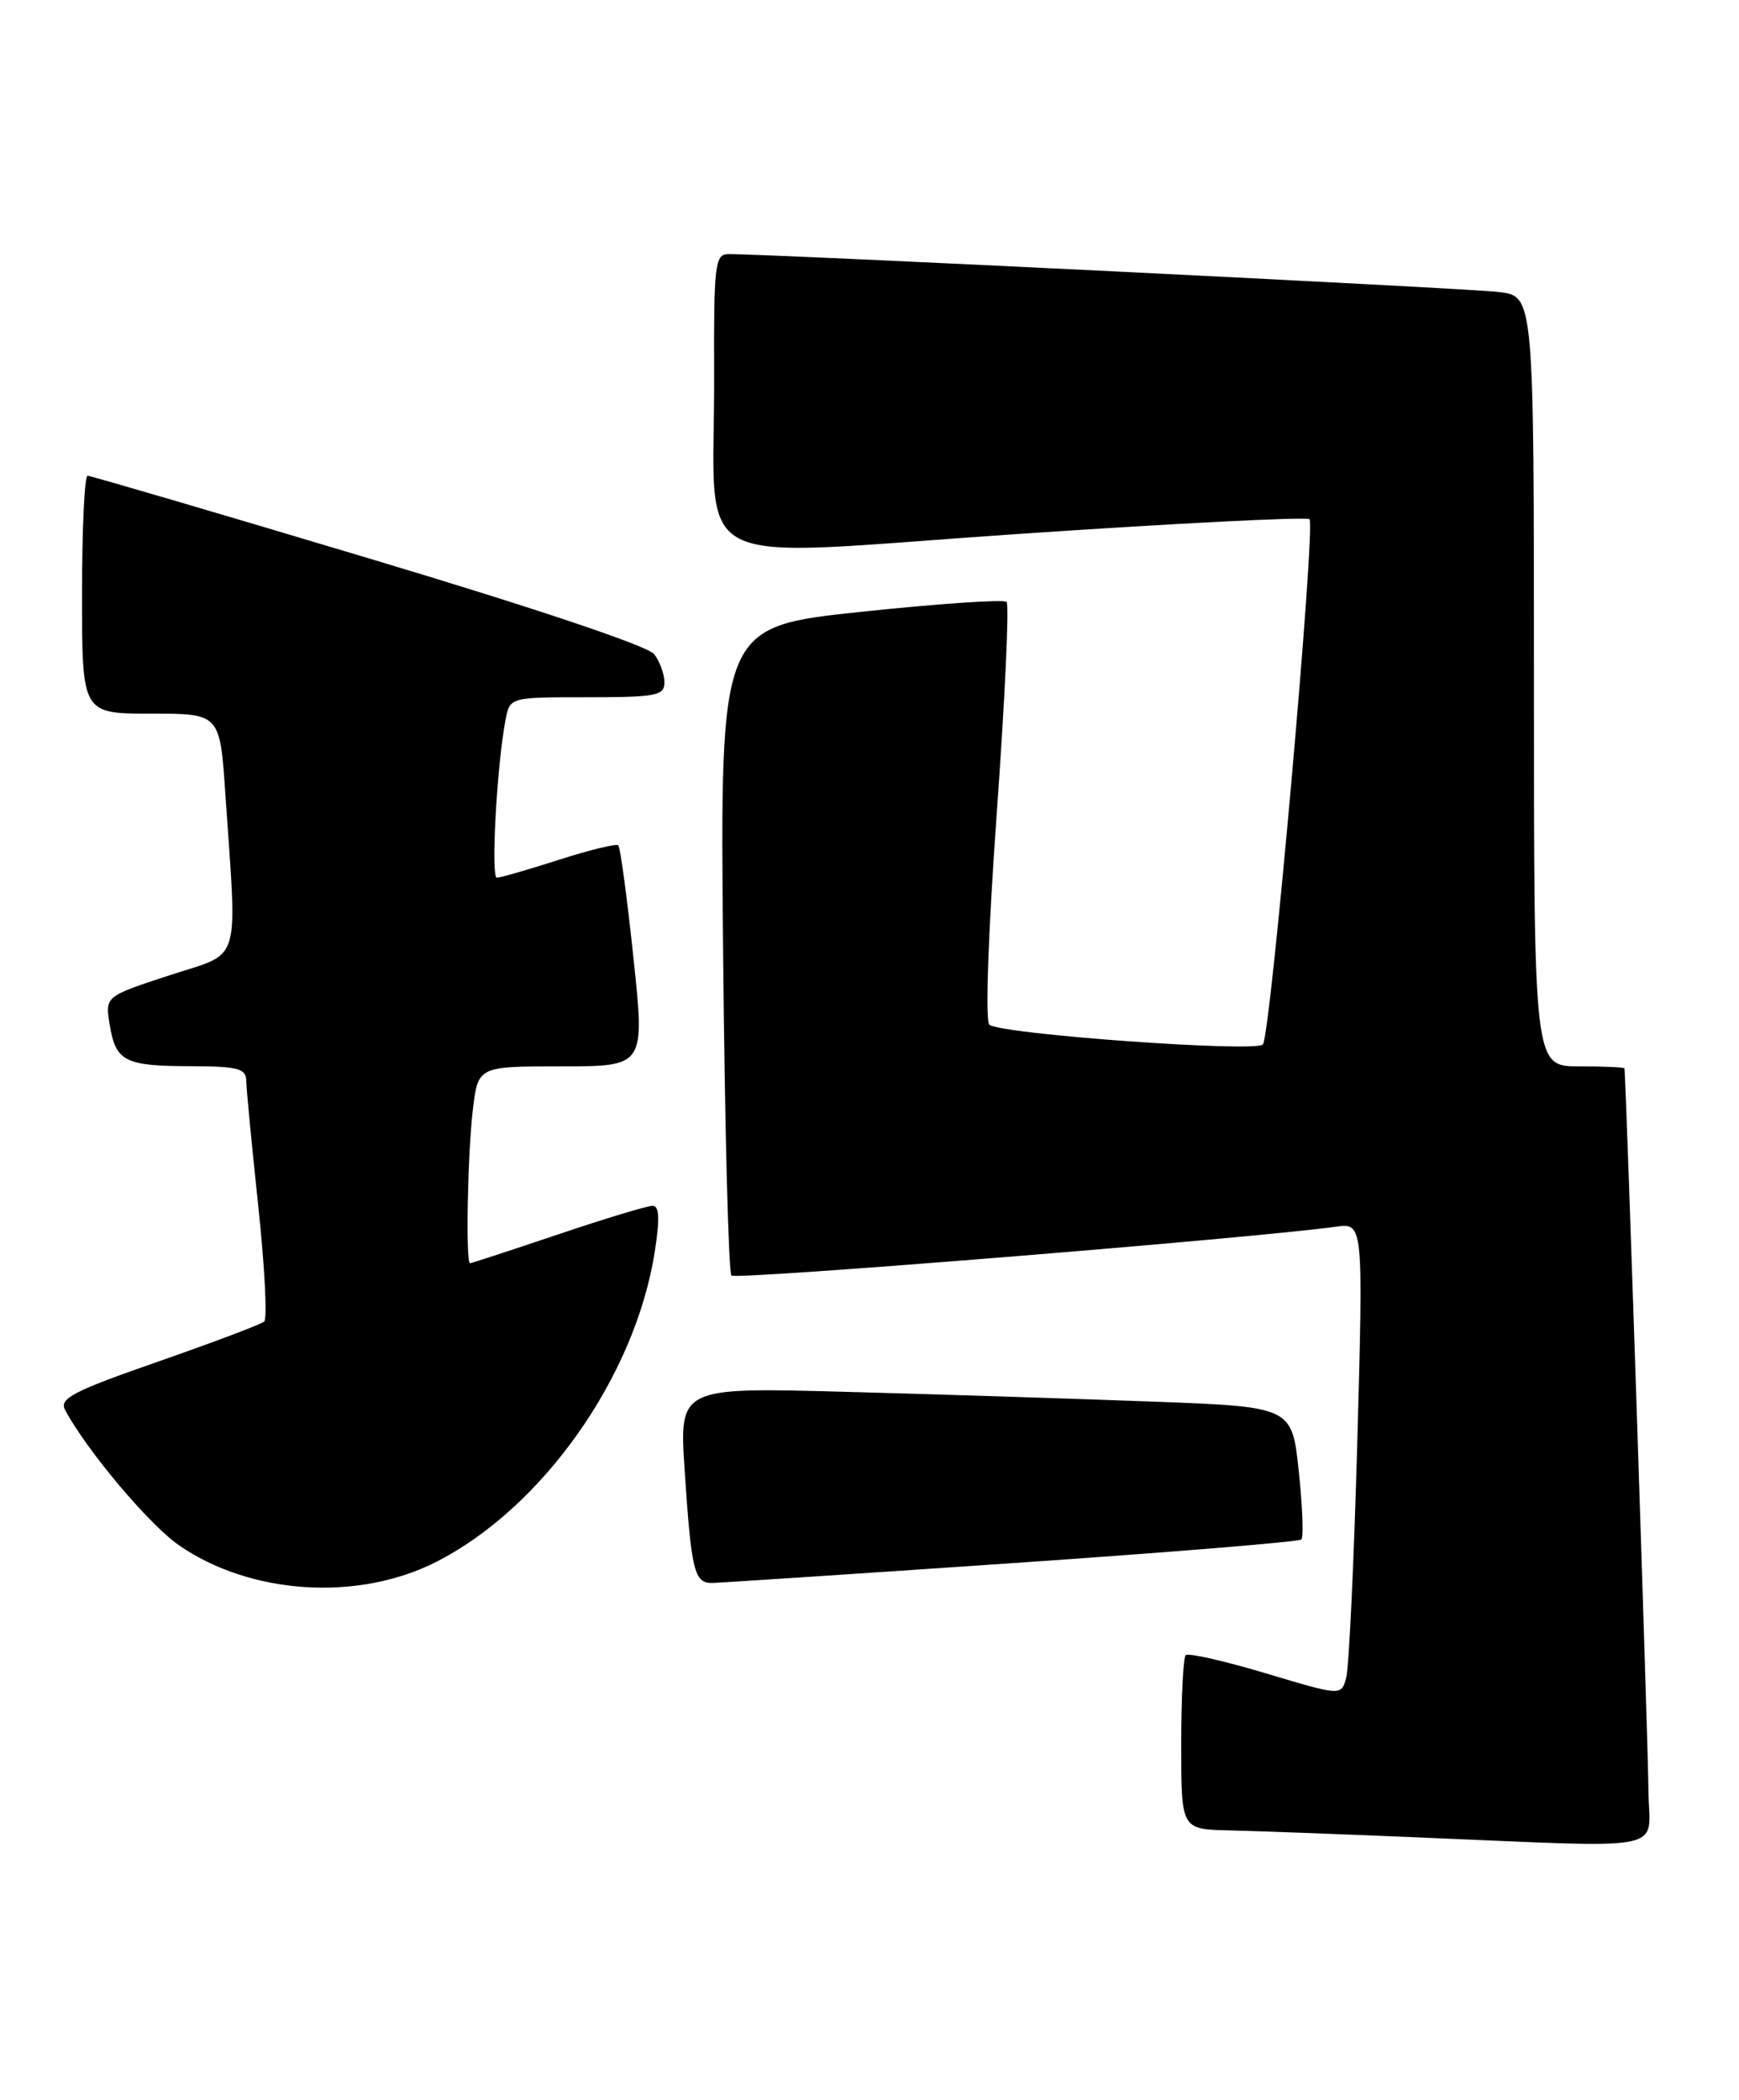 <?xml version="1.0" encoding="UTF-8" standalone="no"?>
<!DOCTYPE svg PUBLIC "-//W3C//DTD SVG 1.1//EN" "http://www.w3.org/Graphics/SVG/1.1/DTD/svg11.dtd" >
<svg xmlns="http://www.w3.org/2000/svg" xmlns:xlink="http://www.w3.org/1999/xlink" version="1.1" viewBox="0 0 212 256">
 <g >
 <path fill="currentColor"
d=" M 200.96 218.25 C 200.93 212.98 198.22 131.30 198.04 130.25 C 198.02 130.11 195.53 130.00 192.50 130.00 C 187.00 130.00 187.00 130.00 187.00 83.06 C 187.00 36.12 187.00 36.12 182.75 35.60 C 179.01 35.14 93.28 30.92 88.75 30.98 C 87.16 31.00 87.01 32.35 87.06 45.75 C 87.15 70.20 82.80 67.90 123.78 65.12 C 143.18 63.80 159.32 62.98 159.64 63.30 C 160.41 64.08 154.90 126.26 153.96 127.33 C 153.10 128.33 121.89 126.07 120.61 124.92 C 120.09 124.45 120.47 113.67 121.52 99.05 C 122.51 85.26 123.05 73.71 122.71 73.38 C 122.38 73.05 114.39 73.59 104.95 74.59 C 87.78 76.41 87.78 76.41 88.15 115.63 C 88.35 137.20 88.81 155.14 89.17 155.50 C 89.71 156.05 152.36 150.99 162.85 149.55 C 166.20 149.09 166.20 149.09 165.47 175.73 C 165.06 190.38 164.45 203.36 164.11 204.56 C 163.50 206.75 163.50 206.75 154.30 203.99 C 149.24 202.48 144.85 201.48 144.55 201.78 C 144.25 202.09 144.00 206.98 144.00 212.67 C 144.00 223.00 144.00 223.00 149.75 223.14 C 152.91 223.21 162.93 223.58 172.00 223.96 C 204.43 225.29 201.01 225.97 200.96 218.25 Z  M 53.14 190.43 C 66.12 183.85 77.43 167.83 79.81 152.65 C 80.46 148.54 80.38 147.00 79.55 147.00 C 78.91 147.00 73.72 148.57 68.00 150.50 C 62.28 152.43 57.47 154.00 57.30 154.00 C 56.76 154.00 57.00 140.62 57.65 135.25 C 58.28 130.00 58.28 130.00 68.45 130.00 C 78.63 130.00 78.63 130.00 77.22 116.75 C 76.45 109.46 75.62 103.30 75.38 103.06 C 75.15 102.82 71.90 103.61 68.16 104.81 C 64.42 106.01 61.01 107.00 60.57 107.00 C 59.82 107.00 60.57 93.30 61.63 87.75 C 62.16 85.00 62.16 85.00 71.58 85.00 C 80.00 85.00 81.00 84.81 81.00 83.19 C 81.00 82.20 80.44 80.65 79.75 79.75 C 79.00 78.76 65.11 74.10 44.93 68.06 C 26.46 62.52 11.05 58.00 10.68 58.00 C 10.30 58.00 10.00 64.53 10.00 72.50 C 10.00 87.00 10.00 87.00 18.41 87.00 C 26.81 87.00 26.81 87.00 27.47 96.75 C 28.92 118.08 29.56 115.98 20.66 118.90 C 12.81 121.47 12.81 121.47 13.37 124.90 C 14.10 129.40 15.20 129.97 23.25 129.98 C 29.00 130.00 30.00 130.26 30.02 131.75 C 30.03 132.71 30.69 139.57 31.48 146.99 C 32.27 154.41 32.60 160.76 32.21 161.11 C 31.82 161.45 26.00 163.65 19.28 165.99 C 8.87 169.62 7.19 170.49 7.94 171.90 C 10.61 176.87 18.19 185.88 21.84 188.40 C 30.55 194.41 43.60 195.26 53.14 190.43 Z  M 123.32 190.57 C 142.47 189.26 158.37 187.96 158.65 187.68 C 158.93 187.40 158.79 183.64 158.33 179.33 C 157.50 171.50 157.50 171.50 140.50 170.87 C 131.15 170.52 114.34 169.98 103.15 169.68 C 82.79 169.12 82.79 169.12 83.47 179.31 C 84.28 191.55 84.64 193.01 86.82 192.98 C 87.74 192.96 104.17 191.88 123.32 190.57 Z "/>
</g>
</svg>